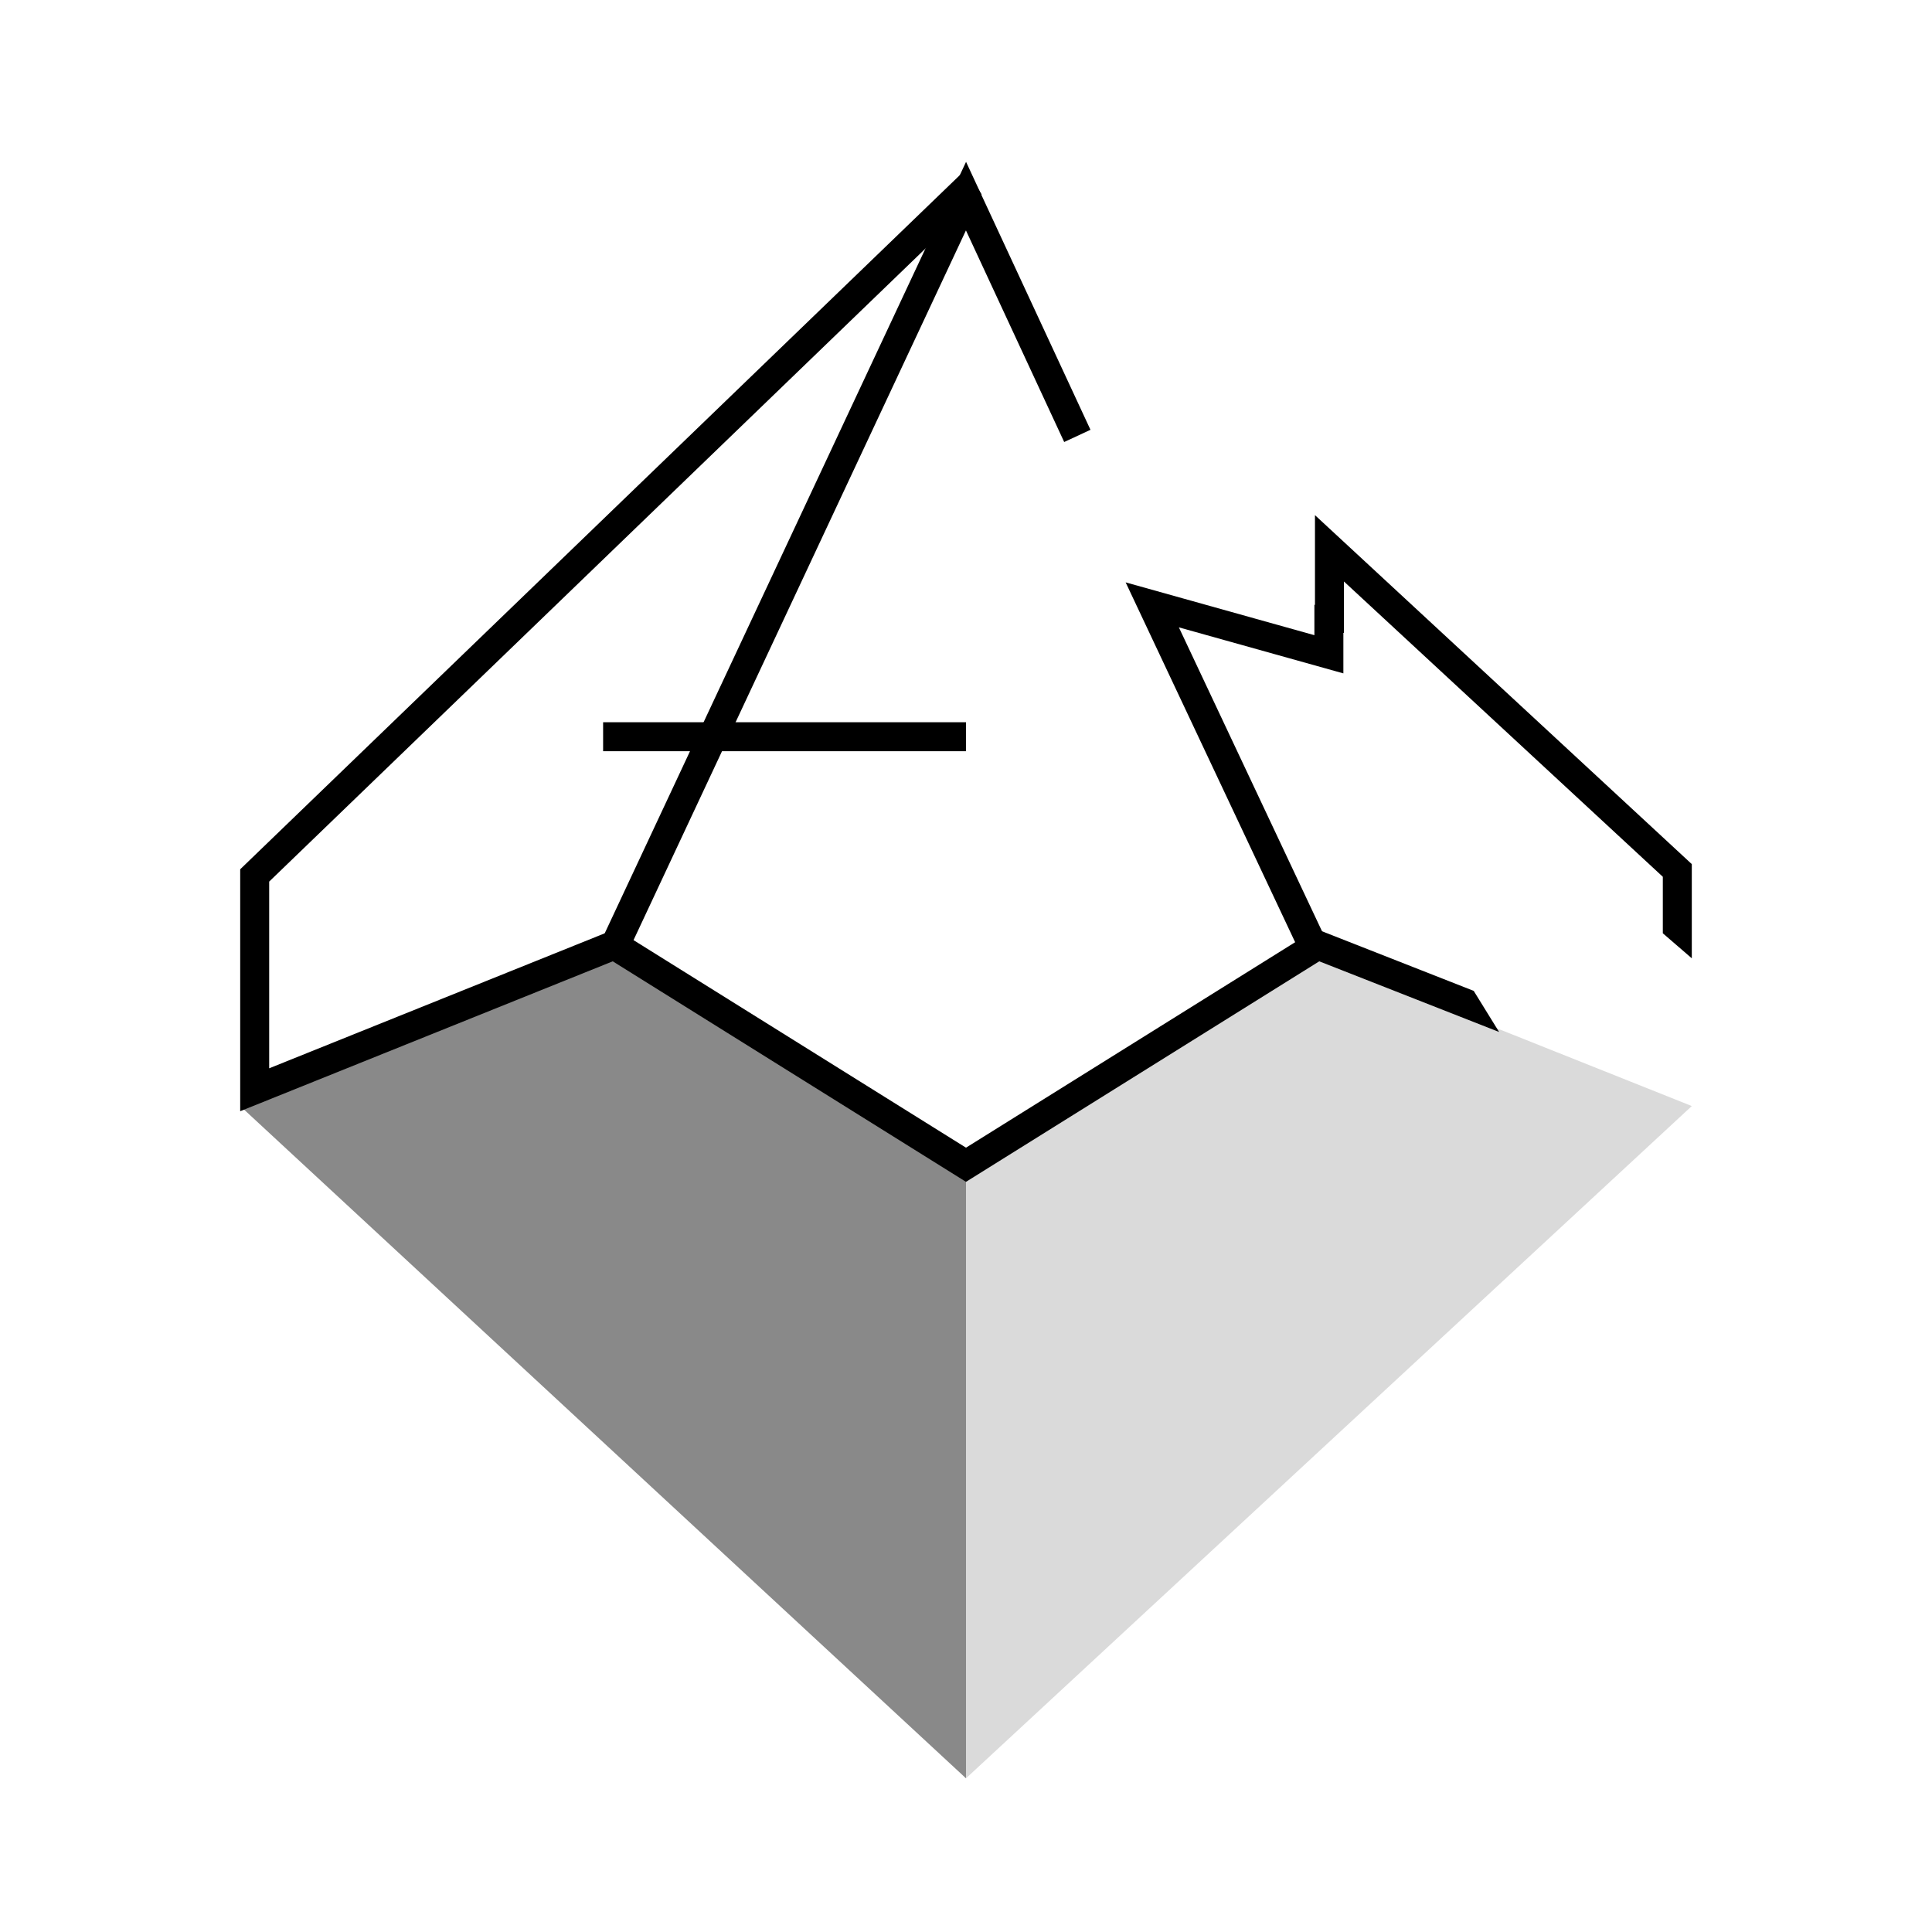 <?xml version="1.0" encoding="UTF-8" standalone="no"?>
<!DOCTYPE svg PUBLIC "-//W3C//DTD SVG 1.1//EN" "http://www.w3.org/Graphics/SVG/1.1/DTD/svg11.dtd">
<svg version="1.1" xmlns="http://www.w3.org/2000/svg" xmlns:xlink="http://www.w3.org/1999/xlink" preserveAspectRatio="xMidYMid meet" viewBox="0 0 640 640" width="640" height="640"><defs><path d="M320 589.09L320 391.21L202.27 317.45L79.57 366.39L320 589.09Z" id="a1HkdAA11"></path><path d="M320 589.09L320 391.21L437.73 317.45L560.43 366.39L320 589.09Z" id="a1lFM03TQH"></path><path d="M496.6 341.86L437.02 318.45L320 391.5L202.98 318.45L79.57 368.1L79.57 287.96L320 56.04" id="lberlbgJZ"></path><clipPath id="clipbQNx5Z159"><use xlink:href="#lberlbgJZ" opacity="1"></use></clipPath><path d="M204.4 311.78L320 64.97L356.88 144.4" id="a7ygd819Tc"></path><path d="M440.21 200.37L440.21 216.74L381.7 200.37L434.18 311.78" id="b1g5iHFVUq"></path><path d="M560.43 317.45L560.43 286.25L435.6 170.65L435.6 209.65" id="bzZCZWFHe"></path><clipPath id="clipe4VBuLvZAG"><use xlink:href="#bzZCZWFHe" opacity="1"></use></clipPath><path d="M320 244.05L199.79 244.05" id="aWK80Fv92"></path></defs><g><g><g><use xlink:href="#a1HkdAA11" opacity="1" fill="#898989" fill-opacity="1"></use><g><use xlink:href="#a1HkdAA11" opacity="1" fill-opacity="0" stroke="#000000" stroke-width="0" stroke-opacity="1"></use></g></g><g><use xlink:href="#a1lFM03TQH" opacity="1" fill="#dadada" fill-opacity="1"></use><g><use xlink:href="#a1lFM03TQH" opacity="1" fill-opacity="0" stroke="#000000" stroke-width="0" stroke-opacity="1"></use></g></g><g><g clip-path="url(#clipbQNx5Z159)"><use xlink:href="#lberlbgJZ" opacity="1" fill-opacity="0" stroke="#000000" stroke-width="19.2" stroke-opacity="1"></use></g></g><g><g><use xlink:href="#a7ygd819Tc" opacity="1" fill-opacity="0" stroke="#000000" stroke-width="9.6" stroke-opacity="1"></use></g></g><g><g><use xlink:href="#b1g5iHFVUq" opacity="1" fill-opacity="0" stroke="#000000" stroke-width="9.6" stroke-opacity="1"></use></g></g><g><g clip-path="url(#clipe4VBuLvZAG)"><use xlink:href="#bzZCZWFHe" opacity="1" fill-opacity="0" stroke="#000000" stroke-width="19.2" stroke-opacity="1"></use></g></g><g><g><use xlink:href="#aWK80Fv92" opacity="1" fill-opacity="0" stroke="#000000" stroke-width="9.6" stroke-opacity="1"></use></g></g></g></g></svg>